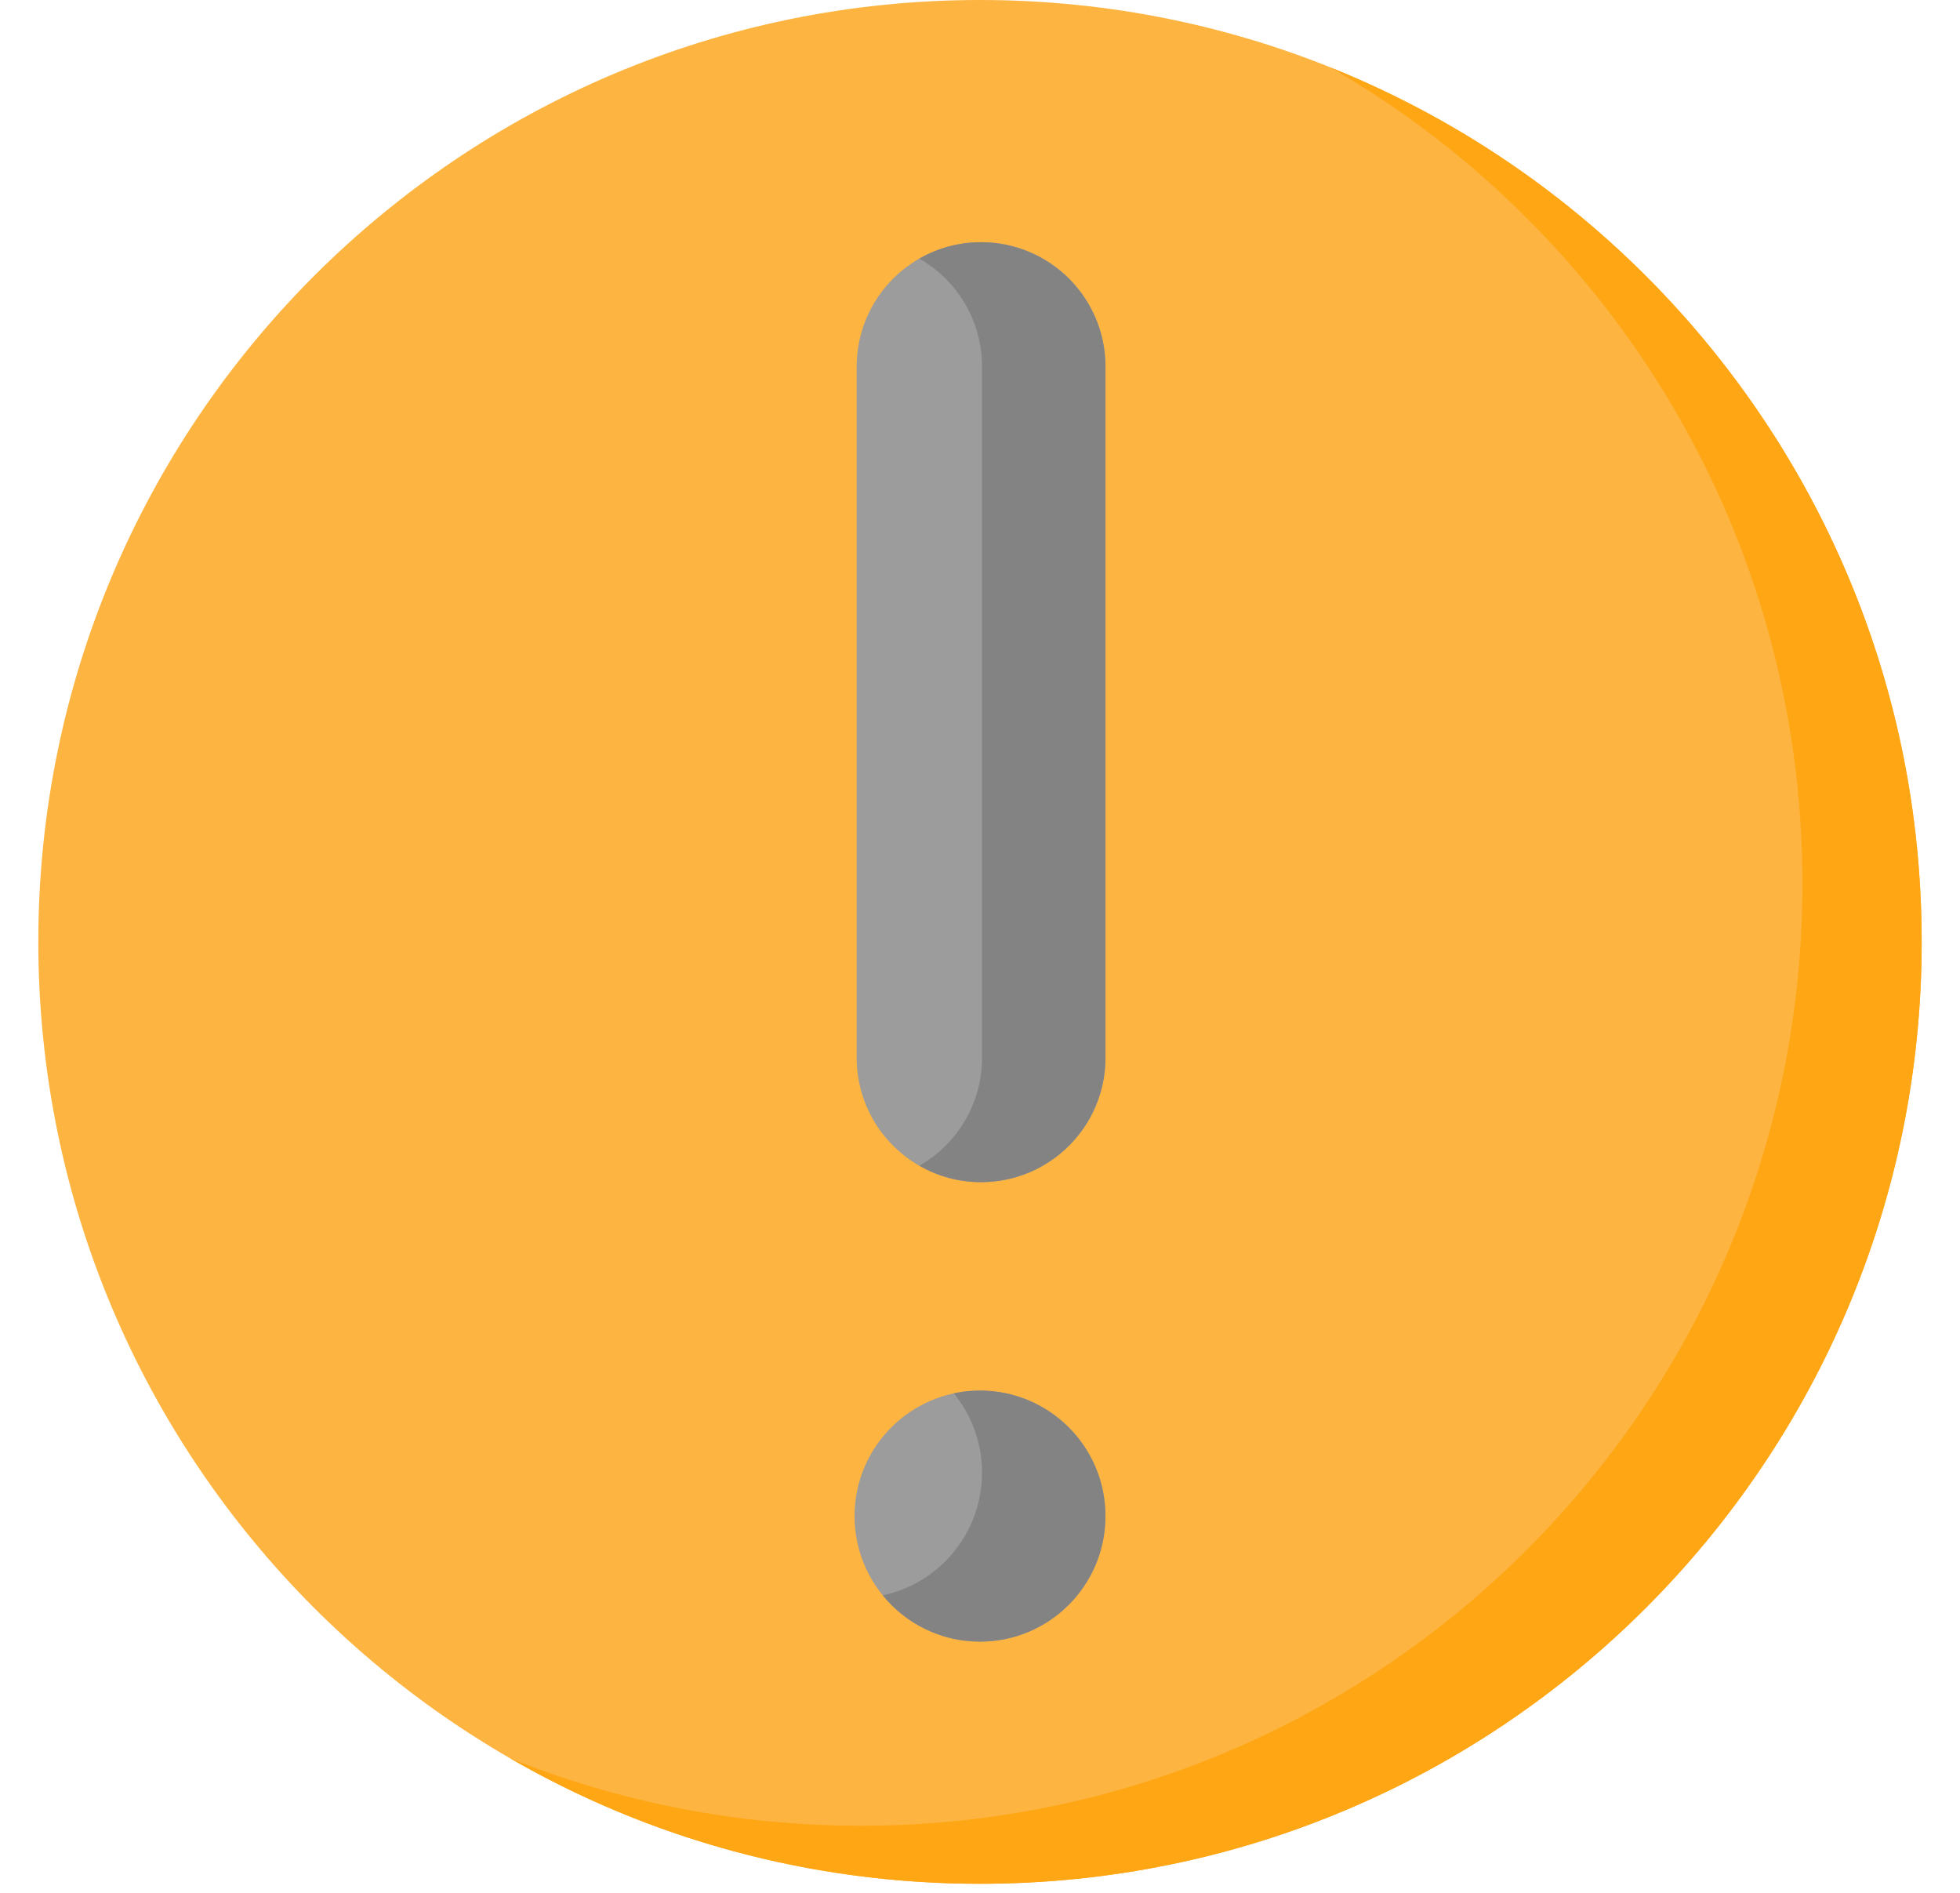 <svg width="29" height="28" viewBox="0 0 29 28" fill="none" xmlns="http://www.w3.org/2000/svg">
<path d="M14.5 27.866C22.195 27.866 28.433 21.628 28.433 13.933C28.433 6.238 22.195 0 14.5 0C6.805 0 0.567 6.238 0.567 13.933C0.567 21.628 6.805 27.866 14.5 27.866Z" fill="#FDB441"/>
<path d="M28.433 13.933C28.433 21.628 22.195 27.866 14.5 27.866C11.967 27.866 9.592 27.191 7.546 26.009C9.15 26.653 10.902 27.008 12.736 27.008C20.431 27.008 26.669 20.77 26.669 13.075C26.669 7.913 23.862 3.407 19.691 1.001C24.814 3.057 28.433 8.073 28.433 13.933V13.933Z" fill="#FEA613"/>
<path d="M16.356 22.427C16.356 23.452 15.525 24.283 14.5 24.283C13.475 24.283 12.644 23.452 12.644 22.427C12.644 21.402 13.475 20.571 14.5 20.571C15.525 20.571 16.356 21.402 16.356 22.427V22.427Z" fill="#9C9C9C"/>
<path d="M14.516 17.487C13.499 17.487 12.675 16.663 12.675 15.646V5.424C12.675 4.407 13.499 3.583 14.516 3.583C15.532 3.583 16.357 4.407 16.357 5.424V15.646C16.357 16.663 15.532 17.487 14.516 17.487Z" fill="#9C9C9C"/>
<path d="M16.356 22.427C16.356 23.453 15.525 24.284 14.5 24.284C13.92 24.284 13.401 24.017 13.061 23.599C13.901 23.422 14.53 22.676 14.53 21.783C14.53 21.338 14.373 20.931 14.113 20.611C14.237 20.584 14.367 20.57 14.5 20.57C15.525 20.571 16.356 21.401 16.356 22.427V22.427Z" fill="#838383"/>
<path d="M16.356 5.424V15.646C16.356 16.663 15.531 17.487 14.515 17.487C14.183 17.487 13.872 17.399 13.603 17.244C14.157 16.927 14.53 16.33 14.53 15.646V5.424C14.53 4.74 14.157 4.142 13.603 3.826C13.872 3.671 14.183 3.583 14.515 3.583C15.531 3.583 16.356 4.407 16.356 5.424V5.424Z" fill="#838383"/>
</svg>
